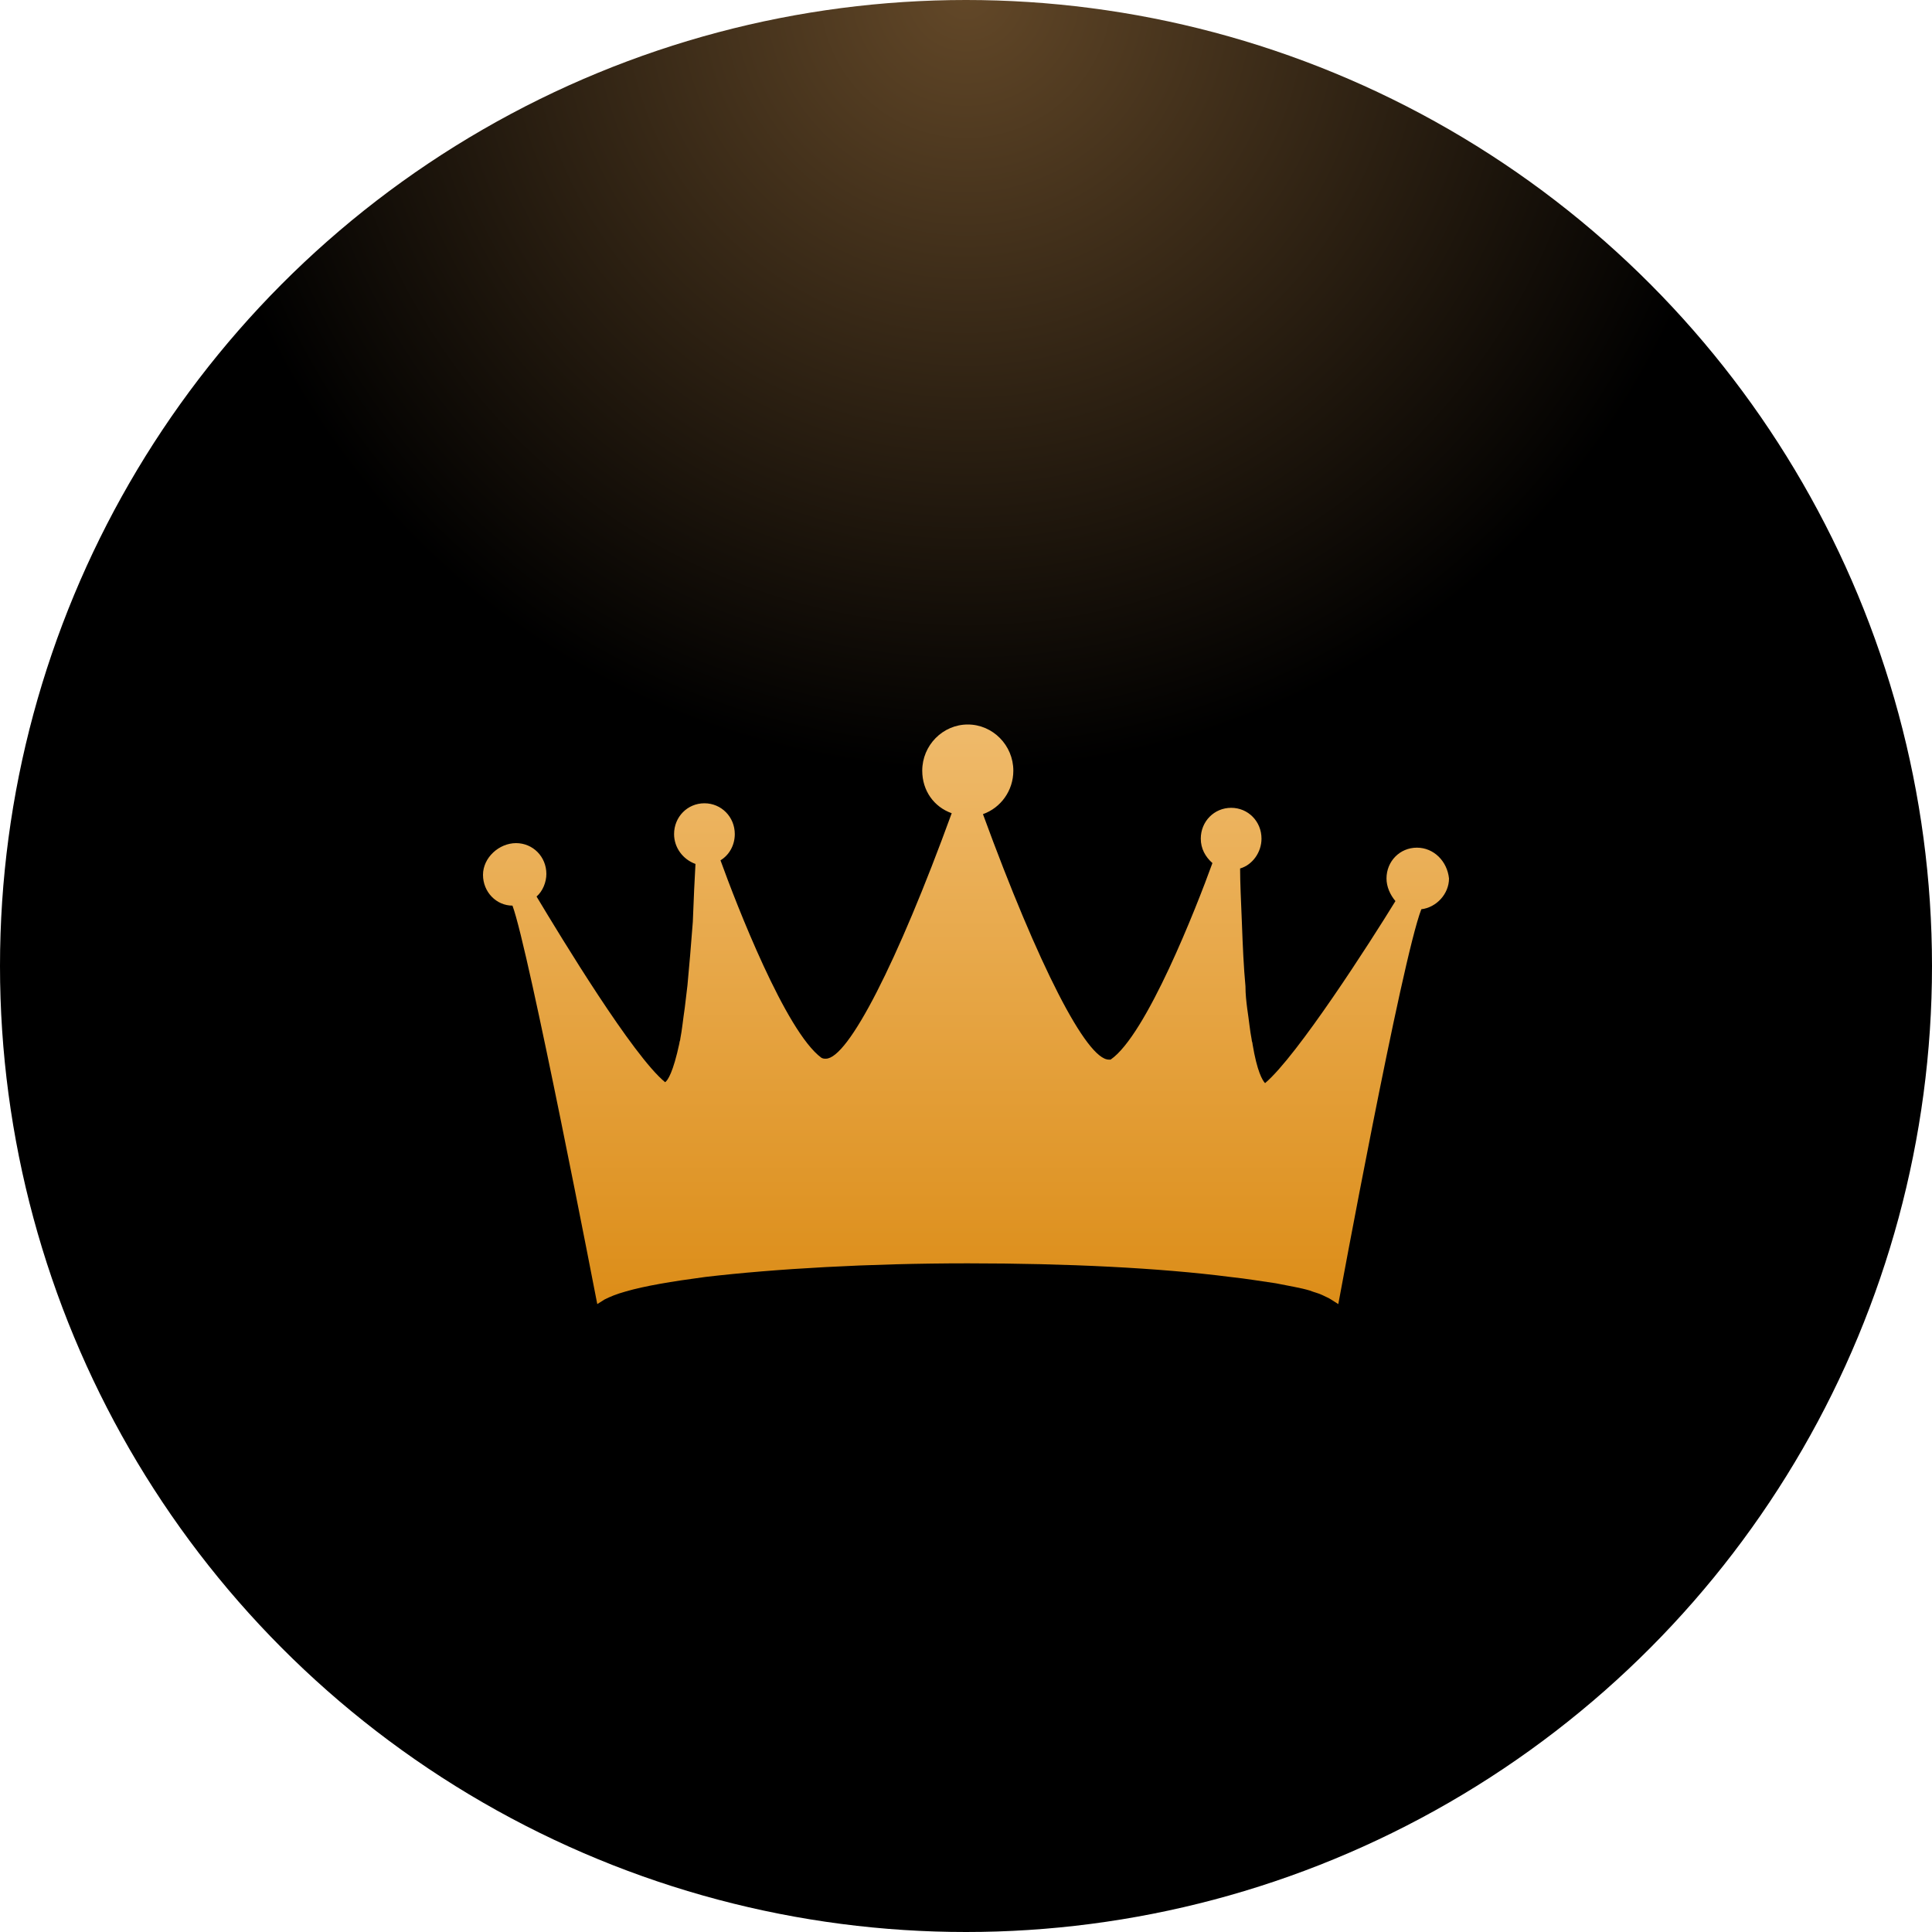<svg width="40" height="40" viewBox="0 0 40 40" fill="none" xmlns="http://www.w3.org/2000/svg">
<circle cx="20" cy="20" r="20" fill="url(#paint0_radial_261_12127)"/>
<path d="M29.335 17.55C28.983 17.55 28.706 17.831 28.706 18.188C28.706 18.356 28.78 18.525 28.891 18.656C28.373 19.5 26.858 21.863 26.192 22.425C26.137 22.369 26.026 22.181 25.933 21.619C25.933 21.581 25.915 21.562 25.915 21.525C25.878 21.337 25.86 21.131 25.823 20.887C25.804 20.738 25.786 20.587 25.786 20.419C25.749 20.025 25.73 19.594 25.712 19.106C25.693 18.656 25.675 18.262 25.675 17.981C25.933 17.906 26.118 17.644 26.118 17.363C26.118 17.006 25.841 16.725 25.49 16.725C25.139 16.725 24.861 17.006 24.861 17.363C24.861 17.569 24.954 17.738 25.102 17.869C24.769 18.788 23.734 21.431 22.994 21.938C22.976 21.938 22.976 21.938 22.957 21.938C22.495 21.938 21.497 19.988 20.351 16.856C20.721 16.725 20.98 16.369 20.98 15.956C20.98 15.431 20.555 15 20.037 15C19.519 15 19.094 15.431 19.094 15.956C19.094 16.369 19.335 16.706 19.704 16.837C18.577 19.931 17.56 21.919 17.098 21.919C17.061 21.919 17.043 21.919 17.006 21.9C16.266 21.356 15.249 18.731 14.917 17.812C15.102 17.7 15.213 17.494 15.213 17.269C15.213 16.913 14.935 16.631 14.584 16.631C14.233 16.631 13.956 16.913 13.956 17.269C13.956 17.55 14.14 17.794 14.399 17.887C14.381 18.188 14.362 18.619 14.344 19.087C14.307 19.575 14.27 20.006 14.233 20.4C14.214 20.55 14.196 20.719 14.177 20.869C14.14 21.113 14.122 21.319 14.085 21.506C14.085 21.544 14.066 21.562 14.066 21.6C13.937 22.2 13.826 22.369 13.771 22.406C13.105 21.863 11.627 19.425 11.109 18.562C11.238 18.45 11.312 18.262 11.312 18.094C11.312 17.738 11.035 17.456 10.684 17.456C10.333 17.456 10 17.756 10 18.113C10 18.469 10.277 18.75 10.61 18.75C10.943 19.631 12.366 27 12.366 27L12.514 26.906C12.625 26.85 12.754 26.794 12.957 26.738C13.346 26.625 13.9 26.531 14.603 26.438C16.044 26.269 17.985 26.156 20.037 26.156C22.089 26.156 24.011 26.25 25.471 26.438C25.823 26.475 26.137 26.531 26.414 26.569C26.691 26.625 26.932 26.663 27.116 26.719C27.209 26.756 27.301 26.775 27.375 26.812C27.449 26.85 27.505 26.869 27.56 26.906L27.708 27C27.708 27 29.02 19.875 29.427 18.825C29.741 18.788 30 18.506 30 18.188C29.963 17.831 29.686 17.55 29.335 17.55Z" fill="url(#paint1_linear_261_12127)"/>
<defs>
<radialGradient id="paint0_radial_261_12127" cx="0" cy="0" r="1" gradientUnits="userSpaceOnUse" gradientTransform="translate(20) rotate(90) scale(40)">
<stop stop-color="#634828"/>
<stop offset="0.4"/>
</radialGradient>
<linearGradient id="paint1_linear_261_12127" x1="20" y1="15" x2="20" y2="27" gradientUnits="userSpaceOnUse">
<stop stop-color="#EFBA6B"/>
<stop offset="1" stop-color="#DC8D18"/>
</linearGradient>
</defs>
</svg>
